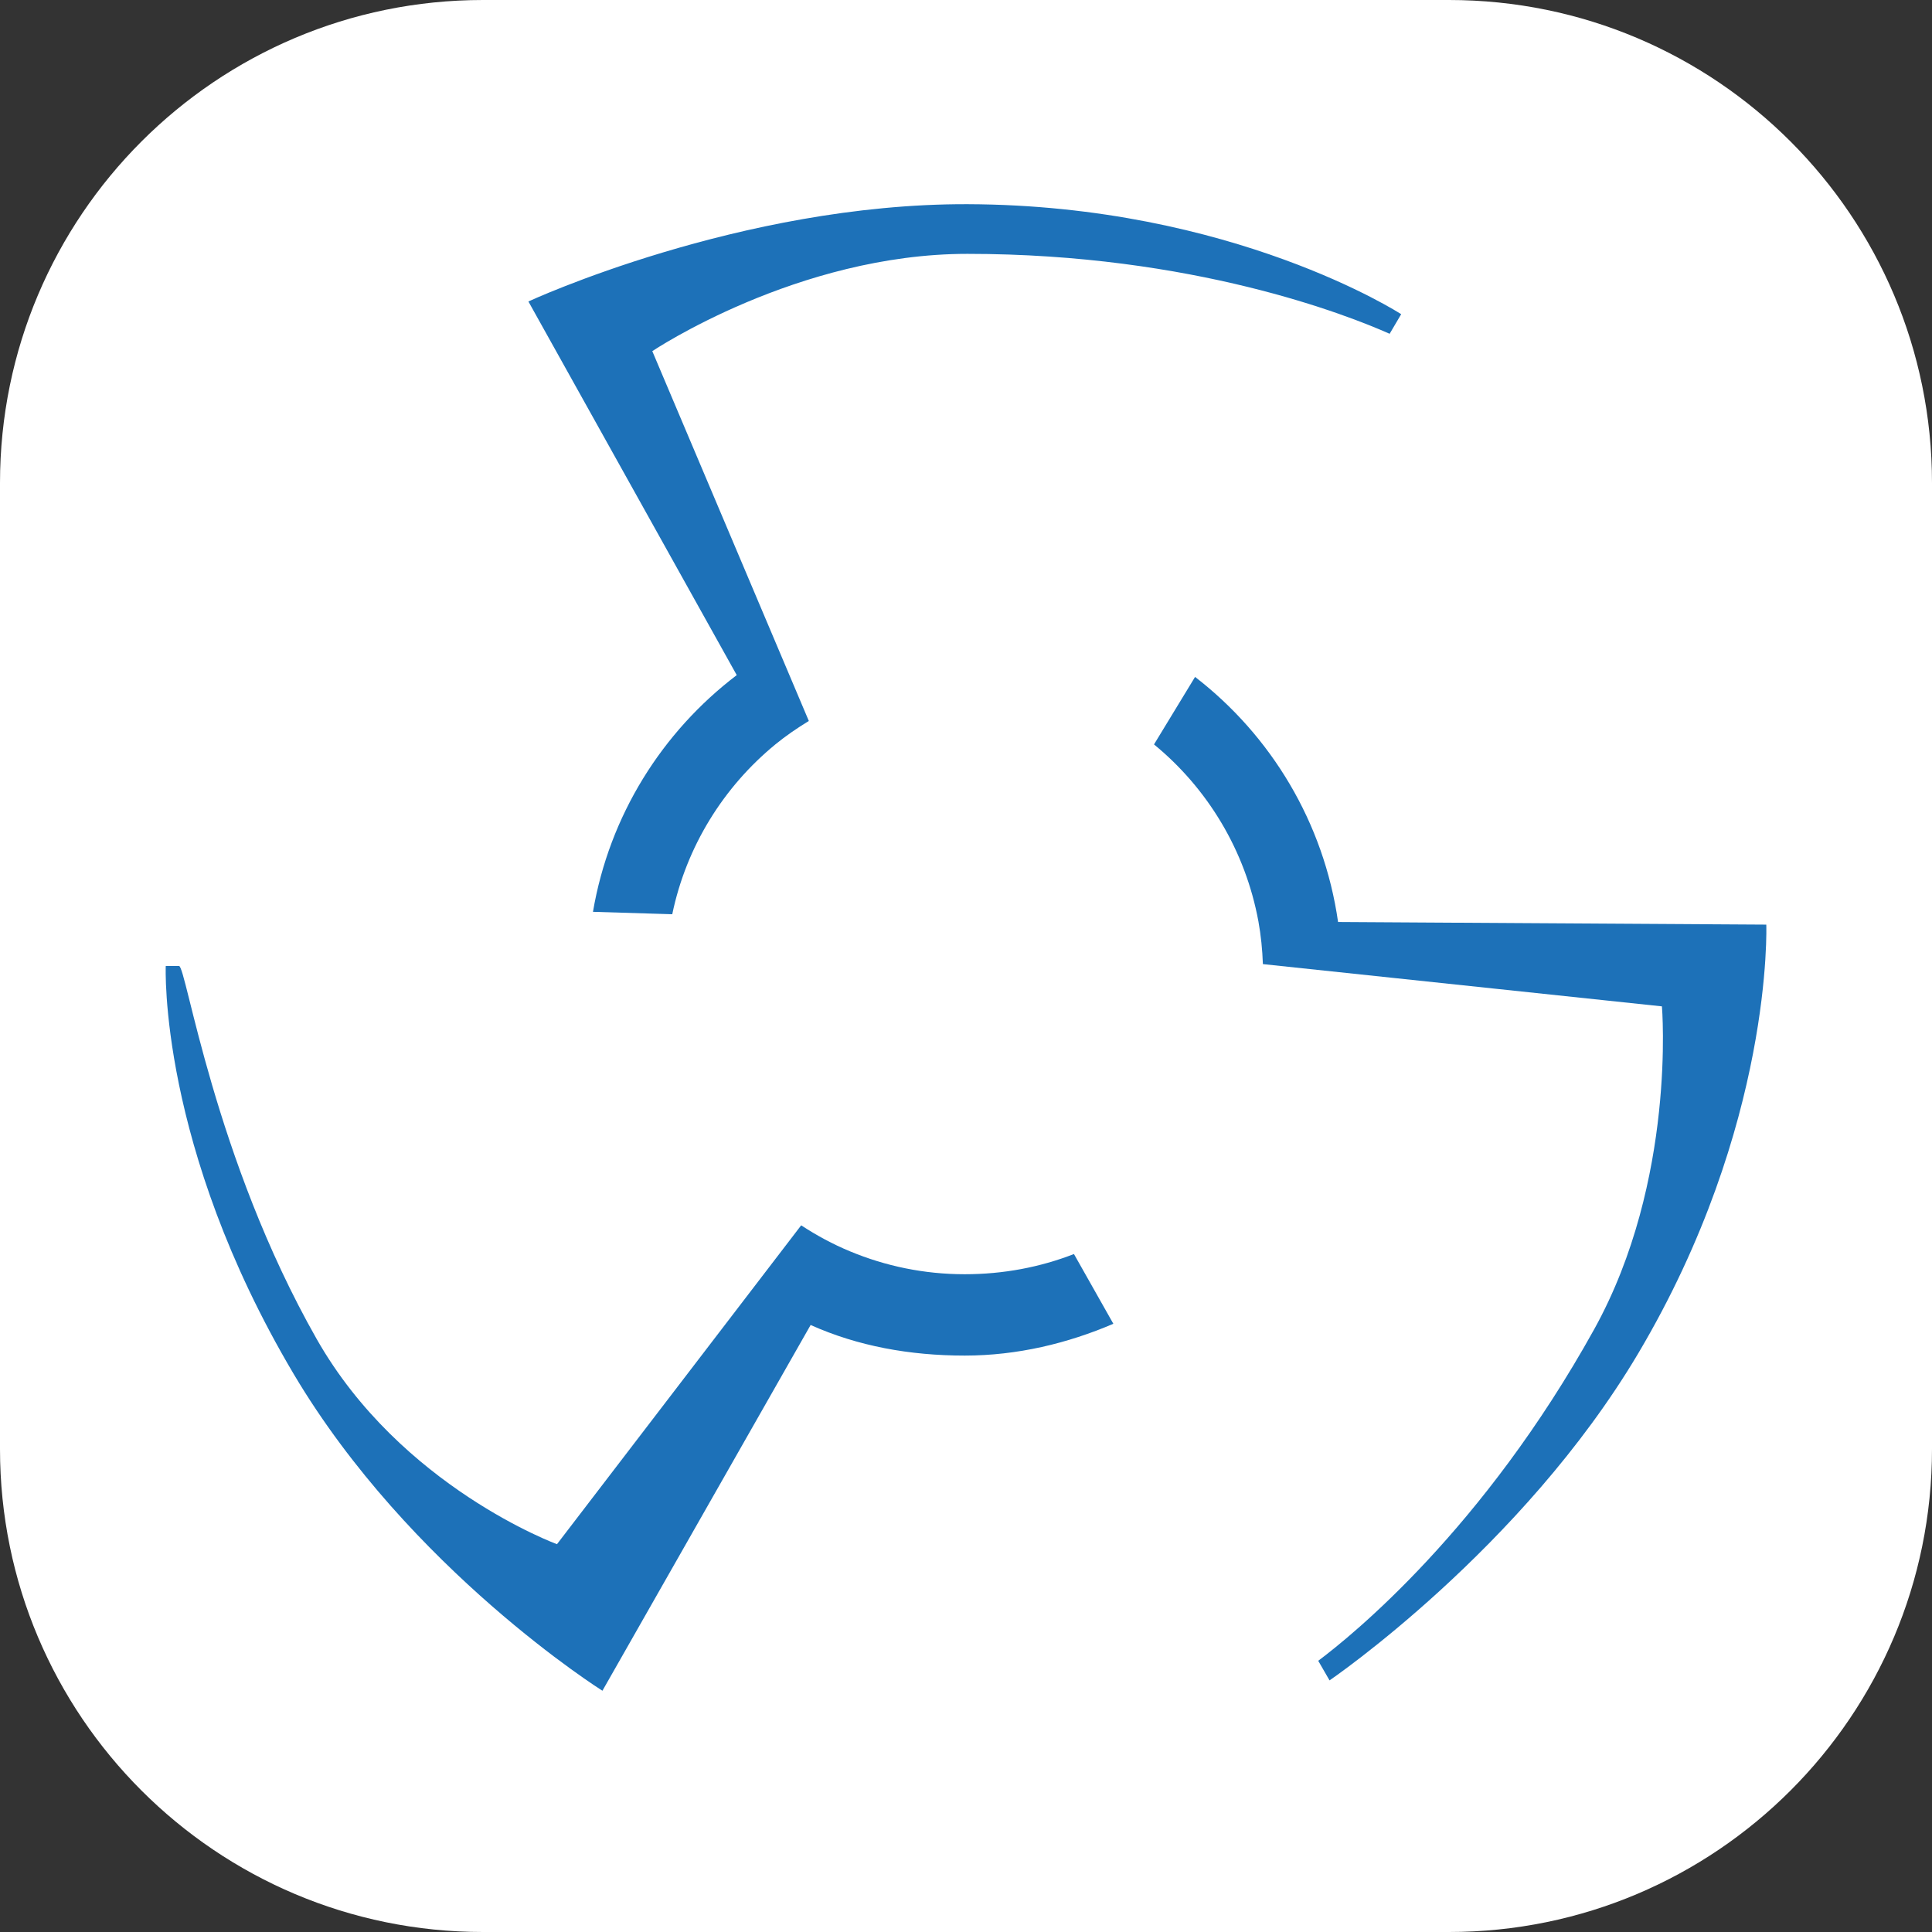 <?xml version="1.0" encoding="utf-8"?>
<!-- Generator: Adobe Illustrator 16.0.3, SVG Export Plug-In . SVG Version: 6.00 Build 0)  -->
<!DOCTYPE svg PUBLIC "-//W3C//DTD SVG 1.1//EN" "http://www.w3.org/Graphics/SVG/1.1/DTD/svg11.dtd">
<svg version="1.1" id="Capa_1" xmlns="http://www.w3.org/2000/svg" xmlns:xlink="http://www.w3.org/1999/xlink" x="0px" y="0px"
	 width="48px" height="48px" viewBox="0 0 48 48" enable-background="new 0 0 48 48" xml:space="preserve">
<rect x="0" y="0" width="48" height="48" fill="#333333" stroke="none"/>
<path fill="#FFFFFF" d="M48,36c0,6.627-5.373,12-12,12H12C5.373,48,0,42.627,0,36V12C0,5.373,5.373,0,12,0h24
	c6.627,0,12,5.373,12,12V36z"/>
<g>
	<path fill="#1D71B8" d="M14.732,22.654l1.97,0.06c0.351-1.688,1.276-3.164,2.561-4.219c0.262-0.215,0.542-0.405,0.832-0.583
		l-3.889-9.188c0,0,3.604-2.417,7.829-2.417c5.613,0,9.466,1.531,10.49,1.986l0.287-0.487c0,0-4.18-2.711-10.771-2.733
		c-5.66-0.018-10.913,2.417-10.913,2.417l5.176,9.283C16.449,18.184,15.139,20.262,14.732,22.654z"/>
	<path fill="#1D71B8" d="M23.967,31.658c-1.009,0-1.969-0.203-2.846-0.568c-0.428-0.177-0.833-0.396-1.216-0.647l-6.067,7.922
		c0,0-3.882-1.423-5.97-5.097C5.313,28.771,4.626,24,4.448,24H4.118c0,0-0.184,4.463,3.177,10.134
		c2.887,4.867,7.672,7.872,7.672,7.872l5.173-9.087c1.17,0.525,2.464,0.76,3.828,0.76c1.312,0,2.56-0.305,3.693-0.79l-0.979-1.733
		C25.84,31.484,24.926,31.658,23.967,31.658z"/>
	<path fill="#1D71B8" d="M43.883,22.972l-10.639-0.065c-0.354-2.474-1.664-4.631-3.553-6.089l-1.02,1.677
		c1.33,1.091,2.27,2.637,2.594,4.398c0.063,0.347,0.098,0.7,0.111,1.06l9.914,1.05c0,0,0.365,4.324-1.682,8.021
		c-2.756,4.973-6.016,7.608-6.857,8.238l0.281,0.487c0,0,4.785-3.262,7.672-8.129C44.066,27.949,43.883,22.972,43.883,22.972z"/>
</g>
</svg>
